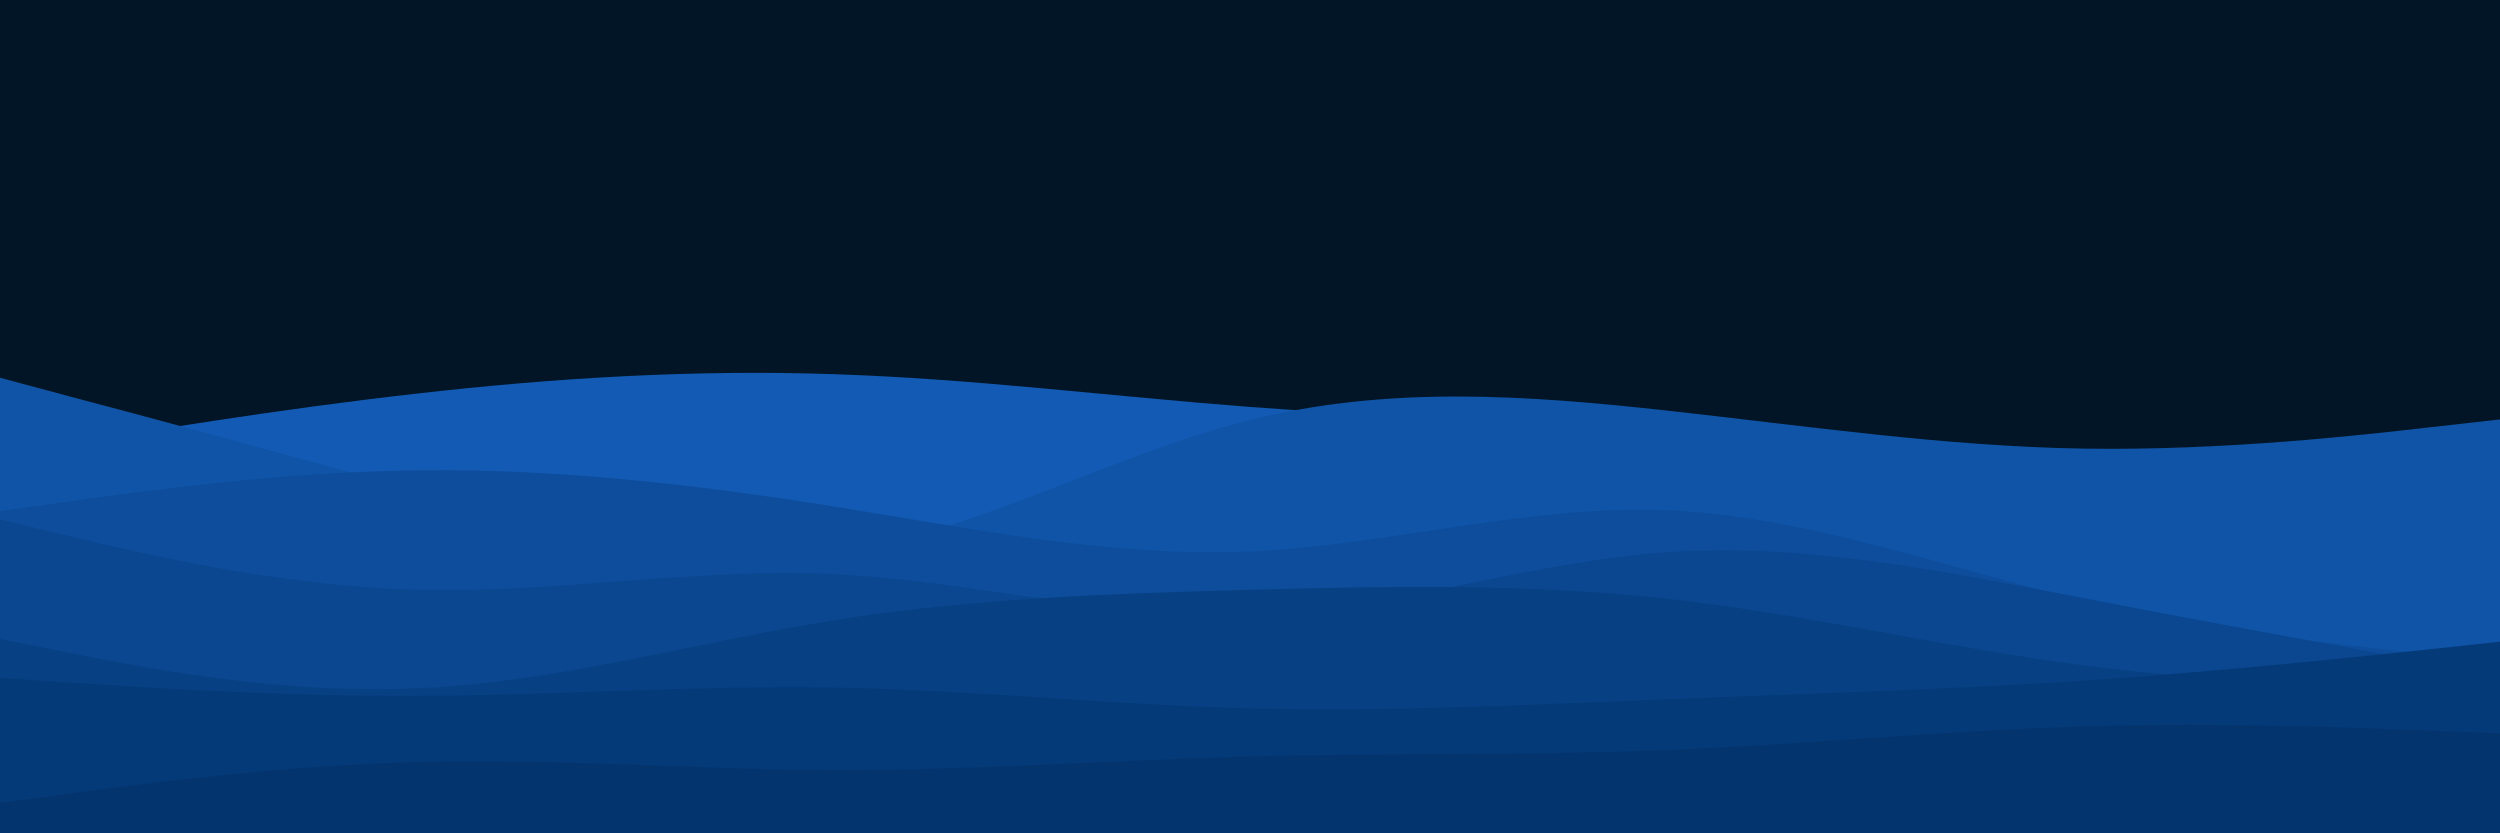 <svg id="visual" viewBox="0 0 900 300" width="900" height="300" xmlns="http://www.w3.org/2000/svg" xmlns:xlink="http://www.w3.org/1999/xlink" version="1.1"><rect x="0" y="0" width="900" height="300" fill="#021526"></rect><path d="M0 164L25 159.8C50 155.7 100 147.3 150 141.7C200 136 250 133 300 134.7C350 136.3 400 142.7 450 146.5C500 150.3 550 151.7 600 158.5C650 165.3 700 177.7 750 185.7C800 193.7 850 197.3 875 199.2L900 201L900 301L875 301C850 301 800 301 750 301C700 301 650 301 600 301C550 301 500 301 450 301C400 301 350 301 300 301C250 301 200 301 150 301C100 301 50 301 25 301L0 301Z" fill="#125ab3"></path><path d="M0 136L25 142.7C50 149.3 100 162.7 150 176.8C200 191 250 206 300 199.2C350 192.3 400 163.7 450 151.2C500 138.7 550 142.3 600 147.8C650 153.3 700 160.7 750 161.5C800 162.3 850 156.7 875 153.8L900 151L900 301L875 301C850 301 800 301 750 301C700 301 650 301 600 301C550 301 500 301 450 301C400 301 350 301 300 301C250 301 200 301 150 301C100 301 50 301 25 301L0 301Z" fill="#0f54a7"></path><path d="M0 184L25 180.5C50 177 100 170 150 169.3C200 168.7 250 174.3 300 182.3C350 190.3 400 200.7 450 198.5C500 196.3 550 181.7 600 183.7C650 185.7 700 204.3 750 216.2C800 228 850 233 875 235.5L900 238L900 301L875 301C850 301 800 301 750 301C700 301 650 301 600 301C550 301 500 301 450 301C400 301 350 301 300 301C250 301 200 301 150 301C100 301 50 301 25 301L0 301Z" fill="#0d4d9c"></path><path d="M0 187L25 193C50 199 100 211 150 212.3C200 213.7 250 204.3 300 206.7C350 209 400 223 450 221.3C500 219.7 550 202.3 600 198.8C650 195.3 700 205.7 750 215.3C800 225 850 234 875 238.5L900 243L900 301L875 301C850 301 800 301 750 301C700 301 650 301 600 301C550 301 500 301 450 301C400 301 350 301 300 301C250 301 200 301 150 301C100 301 50 301 25 301L0 301Z" fill="#0a4790"></path><path d="M0 230L25 235C50 240 100 250 150 247.8C200 245.7 250 231.3 300 223.3C350 215.3 400 213.7 450 212.3C500 211 550 210 600 215.5C650 221 700 233 750 239.5C800 246 850 247 875 247.5L900 248L900 301L875 301C850 301 800 301 750 301C700 301 650 301 600 301C550 301 500 301 450 301C400 301 350 301 300 301C250 301 200 301 150 301C100 301 50 301 25 301L0 301Z" fill="#074184"></path><path d="M0 244L25 245.7C50 247.3 100 250.7 150 250.5C200 250.3 250 246.7 300 247.5C350 248.3 400 253.7 450 255C500 256.3 550 253.7 600 251.7C650 249.7 700 248.3 750 245C800 241.7 850 236.3 875 233.7L900 231L900 301L875 301C850 301 800 301 750 301C700 301 650 301 600 301C550 301 500 301 450 301C400 301 350 301 300 301C250 301 200 301 150 301C100 301 50 301 25 301L0 301Z" fill="#053a79"></path><path d="M0 289L25 285.7C50 282.3 100 275.7 150 274.3C200 273 250 277 300 277.2C350 277.3 400 273.7 450 272.3C500 271 550 272 600 270C650 268 700 263 750 261.5C800 260 850 262 875 263L900 264L900 301L875 301C850 301 800 301 750 301C700 301 650 301 600 301C550 301 500 301 450 301C400 301 350 301 300 301C250 301 200 301 150 301C100 301 50 301 25 301L0 301Z" fill="#03346e"></path></svg>